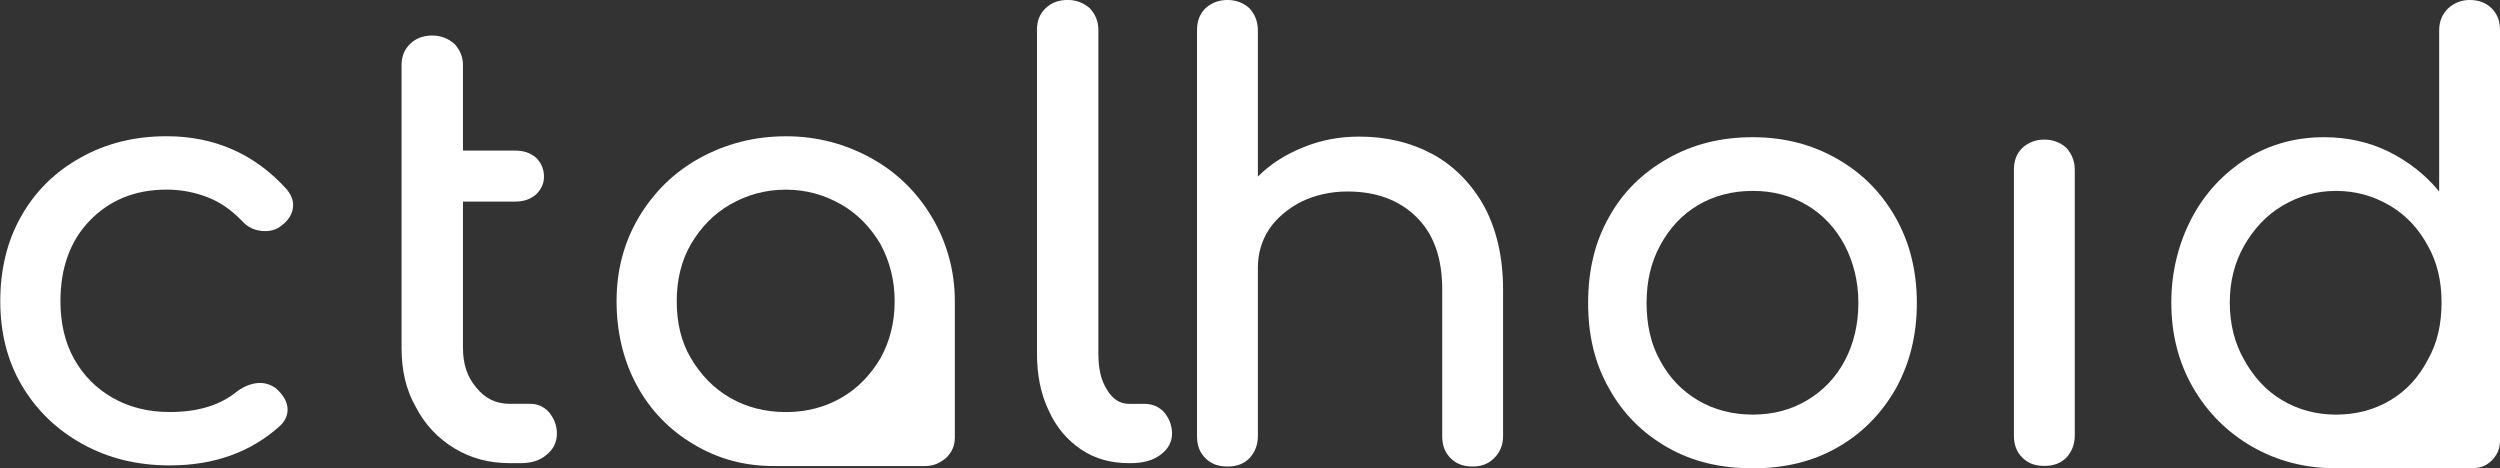 <?xml version="1.0" encoding="UTF-8" standalone="no" ?>
<!DOCTYPE svg PUBLIC "-//W3C//DTD SVG 1.1//EN" "http://www.w3.org/Graphics/SVG/1.1/DTD/svg11.dtd">
<svg xmlns="http://www.w3.org/2000/svg" xmlns:xlink="http://www.w3.org/1999/xlink" version="1.1" width="518.97" height="97.22" viewBox="0 0 518.97 97.22" xml:space="preserve">
<rect x="0" y="0" width="518.97" height="97.22" fill="#333333" stroke="none"/>
<desc>Created with Fabric.js 4.6.0</desc>
<defs>
</defs>
<g transform="matrix(1 0 0 1 513.17 382.83)" id="xoU-9PqYK6JW8XmERV1YZ"  >
</g>
<g transform="matrix(1 0 0 1 513.17 382.83)" id="2p3ey4bRhso9qiOnVkcVr"  >
</g>
<g transform="matrix(1 0 0 1 513.17 382.83)" id="unBBp9FwFwS4Jx1D5Q7vo"  >
</g>
<g transform="matrix(1 0 0 1 259.49 48.61)" id="ZYIPn4sZulknUgJV0eZEC"  >
<g style="" vector-effect="non-scaling-stroke"   >
		<g transform="matrix(1.77 0 0 1.71 -229.04 13.84)" id="pofAA3Lu99vOmkGBB5wa3"  >
<path style="stroke: #fff; stroke-width: 0; stroke-dasharray: none; stroke-linecap: butt; stroke-dashoffset: 0; stroke-linejoin: miter; stroke-miterlimit: 2; fill: #fff; fill-rule: nonzero; opacity: 1;" vector-effect="non-scaling-stroke"  transform=" translate(-377.26, 19.69)" d="M 393.713 -33.192 C 389.969 -37.512 385.217 -39.672 379.601 -39.672 C 375.857 -39.672 372.473 -38.808 369.521 -37.08 C 366.497 -35.352 364.193 -32.976 362.537 -29.952 C 360.881 -26.928 360.089 -23.472 360.089 -19.656 C 360.089 -15.912 360.881 -12.456 362.609 -9.432 C 364.337 -6.408 366.713 -4.032 369.737 -2.304 C 372.761 -0.576 376.145 0.288 379.961 0.288 C 385.145 0.288 389.465 -1.296 392.921 -4.536 C 393.497 -5.112 393.785 -5.76 393.785 -6.48 C 393.785 -7.416 393.281 -8.28 392.417 -9.072 C 391.841 -9.504 391.193 -9.72 390.545 -9.72 C 389.681 -9.72 388.745 -9.36 387.881 -8.712 C 385.865 -6.984 383.201 -6.192 379.961 -6.192 C 377.441 -6.192 375.209 -6.768 373.265 -7.92 C 371.321 -9.072 369.809 -10.656 368.729 -12.672 C 367.649 -14.688 367.145 -17.064 367.145 -19.656 C 367.145 -23.688 368.297 -27 370.601 -29.448 C 372.905 -31.896 375.857 -33.192 379.601 -33.192 C 381.401 -33.192 382.985 -32.832 384.425 -32.256 C 385.865 -31.68 387.161 -30.744 388.385 -29.448 C 389.105 -28.584 390.041 -28.152 391.193 -28.152 C 391.769 -28.152 392.345 -28.296 392.849 -28.656 C 393.857 -29.376 394.433 -30.24 394.433 -31.32 C 394.433 -32.04 394.145 -32.616 393.713 -33.192 z" stroke-linecap="round" />
</g>
		<g transform="matrix(1.77 0 0 1.71 -160.01 3.14)" id="9-75jNO9I6VKegNiRoYKb"  >
<path style="stroke: #fff; stroke-width: 0; stroke-dasharray: none; stroke-linecap: butt; stroke-dashoffset: 0; stroke-linejoin: miter; stroke-miterlimit: 2; fill: #fff; fill-rule: nonzero; opacity: 1;" vector-effect="non-scaling-stroke"  transform=" translate(-416.18, 25.96)" d="M 407.074 -37.944 L 407.074 -31.752 L 407.074 -13.968 C 407.074 -11.304 407.578 -8.928 408.73 -6.84 C 409.81 -4.68 411.322 -3.024 413.266 -1.8 C 415.21 -0.576 417.37 -3.3306690738754696e-15 419.746 -3.3306690738754696e-15 L 421.042 -3.3306690738754696e-15 C 422.266 -3.3306690738754696e-15 423.274 -0.288 424.066 -1.008 C 424.858 -1.656 425.29 -2.52 425.29 -3.6 C 425.29 -4.608 424.93 -5.472 424.354 -6.192 C 423.778 -6.84 423.058 -7.2 422.194 -7.2 L 419.746 -7.2 C 418.162 -7.2 416.866 -7.848 415.858 -9.144 C 414.778 -10.44 414.274 -12.024 414.274 -13.968 L 414.274 -31.752 L 420.394 -31.752 C 421.402 -31.752 422.194 -32.04 422.842 -32.616 C 423.418 -33.192 423.778 -33.912 423.778 -34.776 C 423.778 -35.712 423.418 -36.504 422.842 -37.08 C 422.194 -37.656 421.402 -37.944 420.394 -37.944 L 414.274 -37.944 L 414.274 -48.312 C 414.274 -49.32 413.914 -50.184 413.266 -50.904 C 412.546 -51.552 411.682 -51.912 410.674 -51.912 C 409.594 -51.912 408.73 -51.552 408.082 -50.904 C 407.362 -50.184 407.074 -49.32 407.074 -48.312 z" stroke-linecap="round" />
</g>
		<g transform="matrix(1.77 0 0 1.71 -96.38 13.9)" id="GCr0E4z9QvEvKksukuOH-"  >
<path style="stroke: #fff; stroke-width: 0; stroke-dasharray: none; stroke-linecap: butt; stroke-dashoffset: 0; stroke-linejoin: miter; stroke-miterlimit: 2; fill: #fff; fill-rule: nonzero; opacity: 1;" vector-effect="non-scaling-stroke"  transform=" translate(-452.07, 19.66)" d="M 471.902 -19.656 C 471.902 -23.328 470.966 -26.784 469.238 -29.808 C 467.51 -32.832 465.134 -35.28 462.11 -37.008 C 459.086 -38.736 455.774 -39.672 452.102 -39.672 C 448.358 -39.672 444.974 -38.736 441.95 -37.008 C 438.926 -35.28 436.55 -32.832 434.822 -29.808 C 433.094 -26.784 432.23 -23.4 432.23 -19.656 C 432.23 -15.912 433.022 -12.456 434.606 -9.432 C 436.19 -6.408 438.422 -4.032 441.23 -2.304 C 444.11 -0.504 447.206 0.36 450.662 0.36 L 451.238 0.36 L 468.446 0.36 C 469.382 0.36 470.174 -5.440092820663267e-15 470.894 -0.648 C 471.542 -1.296 471.902 -2.088 471.902 -3.096 L 471.902 -3.6 Z M 440.942 -12.744 C 439.79 -14.76 439.286 -17.064 439.286 -19.656 C 439.286 -22.176 439.79 -24.48 440.942 -26.568 C 442.094 -28.584 443.606 -30.24 445.55 -31.392 C 447.494 -32.544 449.654 -33.192 452.102 -33.192 C 454.478 -33.192 456.638 -32.544 458.582 -31.392 C 460.526 -30.24 462.038 -28.584 463.19 -26.568 C 464.27 -24.48 464.846 -22.176 464.846 -19.656 C 464.846 -17.064 464.27 -14.76 463.19 -12.744 C 462.038 -10.728 460.526 -9.072 458.582 -7.92 C 456.638 -6.768 454.478 -6.192 452.102 -6.192 C 449.654 -6.192 447.494 -6.768 445.55 -7.92 C 443.606 -9.072 442.094 -10.728 440.942 -12.744 z" stroke-linecap="round" />
</g>
		<g transform="matrix(1.77 0 0 1.71 -30.21 -0.55)" id="lcSxmDQjD6PP8IUPAk-Uo"  >
<path style="stroke: #fff; stroke-width: 0; stroke-dasharray: none; stroke-linecap: butt; stroke-dashoffset: 0; stroke-linejoin: miter; stroke-miterlimit: 2; fill: #fff; fill-rule: nonzero; opacity: 1;" vector-effect="non-scaling-stroke"  transform=" translate(-489.38, 28.12)" d="M 482.47 -55.224 C 481.75 -54.504 481.462 -53.64 481.462 -52.632 L 481.462 -13.32 C 481.462 -10.728 481.894 -8.424 482.83 -6.408 C 483.694 -4.392 484.99 -2.808 486.646 -1.656 C 488.302 -0.504 490.174 -6.661338147750939e-16 492.262 -6.661338147750939e-16 L 492.406 -6.661338147750939e-16 C 493.846 -6.661338147750939e-16 494.998 -0.288 495.934 -1.008 C 496.798 -1.656 497.302 -2.52 497.302 -3.6 C 497.302 -4.608 496.942 -5.472 496.366 -6.192 C 495.79 -6.84 494.998 -7.2 494.062 -7.2 L 492.262 -7.2 C 491.182 -7.2 490.318 -7.776 489.67 -8.928 C 488.95 -10.08 488.662 -11.52 488.662 -13.32 L 488.662 -52.632 C 488.662 -53.64 488.302 -54.504 487.654 -55.224 C 486.934 -55.872 486.07 -56.232 485.062 -56.232 C 483.982 -56.232 483.118 -55.872 482.47 -55.224 z" stroke-linecap="round" />
</g>
		<g transform="matrix(1.72 0 0 1.72 20.77 -0.19)" id="bSiCC-p9FAWiZr5ih_cz1"  >
<path style="stroke: #fff; stroke-width: 0; stroke-dasharray: none; stroke-linecap: butt; stroke-dashoffset: 0; stroke-linejoin: miter; stroke-miterlimit: 2; fill: #fff; fill-rule: nonzero; opacity: 1;" vector-effect="non-scaling-stroke"  transform=" translate(-523.03, 28.08)" d="M 533.07 -37.584 C 530.406 -39.024 527.454 -39.744 524.142 -39.744 C 521.694 -39.744 519.462 -39.312 517.374 -38.448 C 515.214 -37.584 513.414 -36.432 511.902 -34.92 L 511.902 -52.56 C 511.902 -53.64 511.542 -54.504 510.894 -55.224 C 510.174 -55.872 509.31 -56.232 508.23 -56.232 C 507.15 -56.232 506.286 -55.872 505.566 -55.224 C 504.846 -54.504 504.558 -53.64 504.558 -52.56 L 504.558 -3.6 C 504.558 -2.52 504.846 -1.656 505.566 -0.936 C 506.286 -0.216 507.15 0.072 508.23 0.072 C 509.31 0.072 510.174 -0.216 510.894 -0.936 C 511.542 -1.656 511.902 -2.52 511.902 -3.6 L 511.902 -23.904 C 511.902 -25.632 512.334 -27.144 513.27 -28.584 C 514.206 -29.952 515.502 -31.032 517.158 -31.896 C 518.814 -32.688 520.686 -33.12 522.702 -33.12 C 526.158 -33.12 528.894 -32.112 530.982 -30.096 C 533.07 -28.08 534.15 -25.2 534.15 -21.312 L 534.15 -3.6 C 534.15 -2.52 534.438 -1.656 535.158 -0.936 C 535.878 -0.216 536.742 0.072 537.822 0.072 C 538.83 0.072 539.694 -0.216 540.414 -0.936 C 541.134 -1.656 541.494 -2.52 541.494 -3.6 L 541.494 -21.312 C 541.494 -25.2 540.702 -28.512 539.262 -31.248 C 537.75 -33.984 535.662 -36.144 533.07 -37.584 z" stroke-linecap="round" />
</g>
		<g transform="matrix(1.72 0 0 1.72 104.31 14.24)" id="u9i89LktJVnSpFUdSWNND"  >
<path style="stroke: #fff; stroke-width: 0; stroke-dasharray: none; stroke-linecap: butt; stroke-dashoffset: 0; stroke-linejoin: miter; stroke-miterlimit: 2; fill: #fff; fill-rule: nonzero; opacity: 1;" vector-effect="non-scaling-stroke"  transform=" translate(-571.6, 19.69)" d="M 581.785 -37.08 C 578.761 -38.808 575.377 -39.672 571.633 -39.672 C 567.745 -39.672 564.361 -38.808 561.337 -37.08 C 558.313 -35.352 555.937 -33.048 554.281 -30.024 C 552.553 -27 551.761 -23.544 551.761 -19.656 C 551.761 -15.768 552.553 -12.384 554.281 -9.36 C 555.937 -6.336 558.313 -3.96 561.337 -2.232 C 564.361 -0.504 567.745 0.288 571.633 0.288 C 575.449 0.288 578.833 -0.504 581.857 -2.232 C 584.881 -3.96 587.185 -6.336 588.913 -9.36 C 590.569 -12.384 591.433 -15.768 591.433 -19.656 C 591.433 -23.544 590.569 -27 588.841 -30.024 C 587.113 -33.048 584.809 -35.352 581.785 -37.08 z M 565.009 -31.464 C 566.953 -32.616 569.185 -33.192 571.633 -33.192 C 574.081 -33.192 576.241 -32.616 578.185 -31.464 C 580.129 -30.312 581.641 -28.656 582.721 -26.64 C 583.801 -24.552 584.377 -22.248 584.377 -19.656 C 584.377 -17.064 583.801 -14.688 582.721 -12.672 C 581.641 -10.656 580.129 -9.072 578.185 -7.92 C 576.241 -6.768 574.081 -6.192 571.633 -6.192 C 569.185 -6.192 566.953 -6.768 565.009 -7.92 C 563.065 -9.072 561.553 -10.656 560.473 -12.672 C 559.321 -14.688 558.817 -17.064 558.817 -19.656 C 558.817 -22.248 559.321 -24.552 560.473 -26.64 C 561.553 -28.656 563.065 -30.312 565.009 -31.464 z" stroke-linecap="round" />
</g>
		<g transform="matrix(1.72 0 0 1.72 164.9 14.24)" id="GiGVX0ShQcbQjYLxM5WqG"  >
<path style="stroke: #fff; stroke-width: 0; stroke-dasharray: none; stroke-linecap: butt; stroke-dashoffset: 0; stroke-linejoin: miter; stroke-miterlimit: 2; fill: #fff; fill-rule: nonzero; opacity: 1;" vector-effect="non-scaling-stroke"  transform=" translate(-606.83, 19.69)" d="M 604.161 -38.376 C 603.441 -37.656 603.153 -36.792 603.153 -35.712 L 603.153 -3.672 C 603.153 -2.592 603.441 -1.728 604.161 -1.008 C 604.881 -0.288 605.745 3.1086244689504383e-15 606.825 3.1086244689504383e-15 C 607.905 3.1086244689504383e-15 608.769 -0.288 609.489 -1.008 C 610.137 -1.728 610.497 -2.592 610.497 -3.672 L 610.497 -35.712 C 610.497 -36.792 610.137 -37.656 609.489 -38.376 C 608.769 -39.024 607.905 -39.384 606.825 -39.384 C 605.745 -39.384 604.881 -39.024 604.161 -38.376 z" stroke-linecap="round" />
</g>
		<g transform="matrix(1.72 0 0 1.72 225.37 0)" id="1rm8jJhbjl52xVt-2GvgT"  >
<path style="stroke: #fff; stroke-width: 0; stroke-dasharray: none; stroke-linecap: butt; stroke-dashoffset: 0; stroke-linejoin: miter; stroke-miterlimit: 2; fill: #fff; fill-rule: nonzero; opacity: 1;" vector-effect="non-scaling-stroke"  transform=" translate(-641.98, 27.97)" d="M 622.142 -19.728 C 622.142 -15.912 623.006 -12.528 624.734 -9.504 C 626.462 -6.48 628.91 -4.032 631.934 -2.304 C 634.958 -0.576 638.342 0.288 642.014 0.288 L 642.302 0.288 L 642.446 0.288 L 658.358 0.288 C 659.366 0.288 660.158 -1.0547118733938987e-15 660.806 -0.648 C 661.526 -1.368 661.814 -2.16 661.814 -3.096 L 661.814 -18.432 L 661.814 -19.728 L 661.814 -52.56 C 661.814 -53.64 661.526 -54.504 660.806 -55.224 C 660.158 -55.872 659.294 -56.232 658.142 -56.232 C 657.134 -56.232 656.27 -55.872 655.55 -55.224 C 654.83 -54.504 654.47 -53.64 654.47 -52.56 L 654.47 -33.12 C 652.814 -35.136 650.798 -36.72 648.35 -37.944 C 645.974 -39.096 643.382 -39.672 640.574 -39.672 C 637.118 -39.672 634.022 -38.808 631.214 -37.08 C 628.406 -35.28 626.174 -32.904 624.59 -29.88 C 623.006 -26.856 622.142 -23.4 622.142 -19.728 z M 629.198 -19.728 C 629.198 -22.248 629.774 -24.552 630.926 -26.568 C 632.078 -28.584 633.59 -30.24 635.534 -31.392 C 637.478 -32.544 639.638 -33.192 642.014 -33.192 C 644.462 -33.192 646.622 -32.544 648.566 -31.392 C 650.51 -30.24 652.022 -28.584 653.102 -26.568 C 654.254 -24.552 654.758 -22.248 654.758 -19.728 C 654.758 -17.136 654.254 -14.832 653.102 -12.816 C 652.022 -10.728 650.51 -9.072 648.566 -7.92 C 646.622 -6.768 644.462 -6.192 642.014 -6.192 C 639.638 -6.192 637.478 -6.768 635.534 -7.92 C 633.59 -9.072 632.078 -10.728 630.926 -12.816 C 629.774 -14.832 629.198 -17.136 629.198 -19.728 z" stroke-linecap="round" />
</g>
</g>
</g>
</svg>